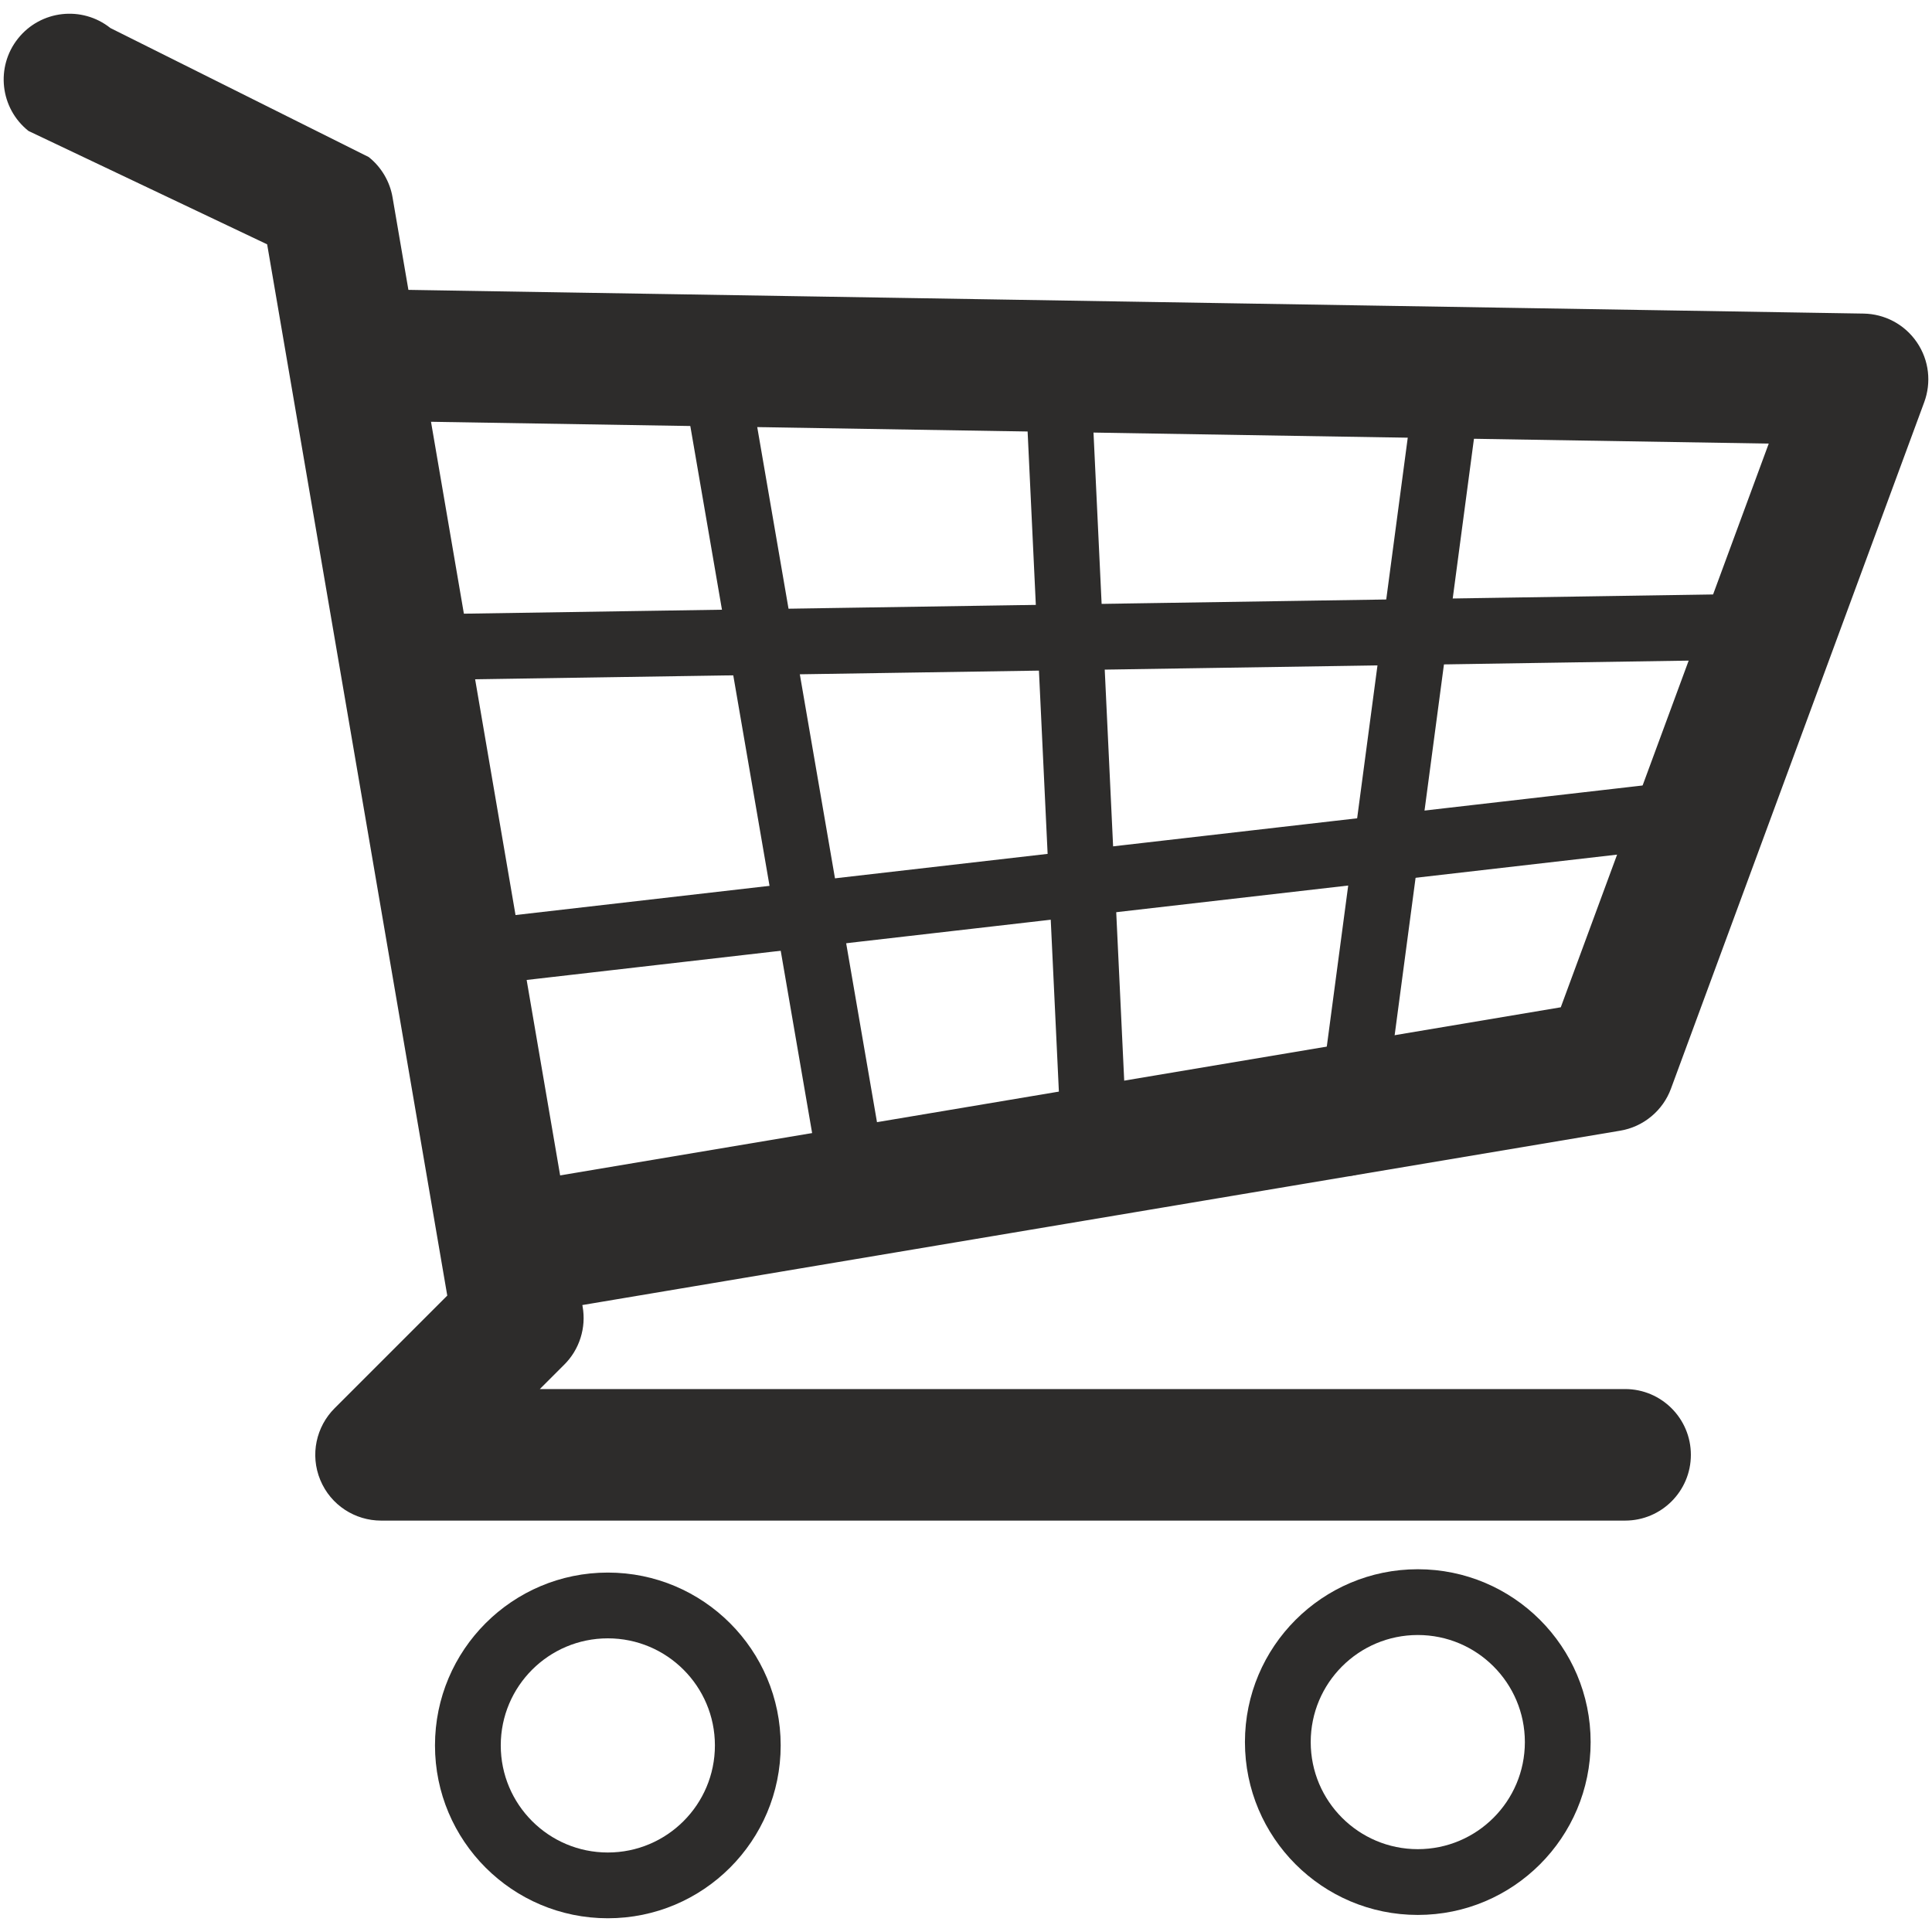 <?xml version="1.0" encoding="utf-8"?>
<!-- Created by sK1 2.0rc4 (https://sk1project.net/) -->
<svg xmlns="http://www.w3.org/2000/svg" height="832.677pt" viewBox="0 0 832.677 832.677" width="832.677pt" version="1.1" xmlns:xlink="http://www.w3.org/1999/xlink" id="296c0166-b115-11ea-bb2a-a0f3c11e789f">

<g>
	<g>
		<g>
			<path style="fill-rule:evenodd;fill:#2d2c2b;" d="M 190.339,264.64 C 182.512,264.76 176.265,271.202 176.385,279.029 176.506,286.856 182.948,293.103 190.775,292.983 L 750.913,284.365 C 758.74,284.245 764.987,277.802 764.867,269.976 764.746,262.149 758.304,255.902 750.477,256.022 L 190.339,264.64 Z" />
			<path style="fill-rule:evenodd;fill:#2d2c2b;" d="M 209.046,395.884 C 201.269,396.778 195.69,403.806 196.584,411.583 197.478,419.359 204.506,424.939 212.283,424.045 L 712.098,366.595 C 719.875,365.701 725.454,358.672 724.561,350.896 723.667,343.119 716.638,337.54 708.862,338.434 L 209.046,395.884 Z" />
			<path style="fill-rule:evenodd;fill:#2d2c2b;" d="M 469.378,145.997 C 469.008,138.178 462.369,132.139 454.55,132.51 446.731,132.88 440.693,139.519 441.064,147.338 L 457.51,494.57 C 457.88,502.389 464.519,508.427 472.338,508.057 480.156,507.687 486.195,501.048 485.825,493.229 L 469.378,145.997 Z" />
			<path style="fill-rule:evenodd;fill:#2d2c2b;" d="M 638.968,161.249 C 640,153.489 634.546,146.363 626.786,145.331 619.027,144.299 611.9,149.753 610.869,157.513 L 566.553,490.808 C 565.522,498.567 570.976,505.694 578.735,506.726 586.495,507.757 593.621,502.303 594.653,494.544 L 638.968,161.249 Z" />
			<path style="fill-rule:evenodd;fill:#2d2c2b;" d="M 321.586,156.346 C 320.257,148.632 312.926,143.456 305.212,144.785 297.498,146.114 292.322,153.445 293.651,161.159 L 352.673,503.733 C 354.002,511.447 361.332,516.623 369.046,515.294 376.76,513.965 381.937,506.634 380.607,498.92 L 321.586,156.346 Z" />
		</g>
		<path style="fill-rule:evenodd;fill:#2d2c2b;" d="M 221.465,509.938 C 206.026,512.531 195.613,527.15 198.207,542.589 200.801,558.028 215.419,568.441 230.858,565.847 L 698.284,487.319 C 703.051,486.528 707.681,484.5 711.673,481.192 715.665,477.884 718.519,473.712 720.182,469.175 L 829.337,173.308 C 832.403,164.986 831.524,155.353 826.13,147.478 820.736,139.602 812.072,135.302 803.205,135.153 L 157.683,124.634 C 142.03,124.379 129.134,136.862 128.879,152.515 128.624,168.168 141.106,181.064 156.76,181.319 L 762.313,191.187 672.683,434.132 221.465,509.938 Z" />
		<path style="fill-rule:evenodd;fill:#2d2c2b;" d="M 700.407,655.366 C 716.062,655.366 728.754,642.675 728.754,627.019 728.754,611.364 716.062,598.673 700.407,598.673 L 232.664,598.673 243.231,588.106 C 246.34,585.014 248.775,581.134 250.2,576.652 251.625,572.17 251.878,567.596 251.126,563.275 L 169.19,85.074 C 168.636,81.775 167.465,78.501 165.649,75.43 163.833,72.359 161.528,69.757 158.904,67.682 L 47.587,12.087 C 35.338,2.337 17.505,4.363 7.755,16.612 -1.994,28.861 0.032,46.694 12.281,56.444 L 115.138,105.306 192.77,558.391 144.185,606.975 C 136.321,614.835 133.52,626.954 138.041,637.867 142.561,648.78 153.111,655.369 164.229,655.366 L 700.407,655.366 Z" />
		<path style="fill-rule:evenodd;fill:#2d2c2b;" d="M 336.467,752.263 C 336.467,711.125 303.109,677.767 261.971,677.767 220.834,677.767 187.475,711.125 187.475,752.263 187.475,793.4 220.834,826.759 261.971,826.759 303.109,826.759 336.467,793.4 336.467,752.263 Z M 308.121,752.263 C 308.121,777.745 287.453,798.413 261.971,798.413 236.489,798.413 215.822,777.745 215.822,752.263 215.822,726.781 236.489,706.113 261.971,706.113 287.453,706.113 308.121,726.781 308.121,752.263 Z" />
		<path style="fill-rule:evenodd;fill:#2d2c2b;" d="M 685.552,750.825 C 685.552,709.688 652.194,676.329 611.056,676.329 569.919,676.329 536.56,709.688 536.56,750.825 536.56,791.963 569.919,825.322 611.056,825.322 652.194,825.322 685.552,791.963 685.552,750.825 Z M 657.206,750.825 C 657.206,776.308 636.538,796.975 611.056,796.975 585.574,796.975 564.907,776.308 564.907,750.825 564.907,725.343 585.574,704.676 611.056,704.676 636.538,704.676 657.206,725.343 657.206,750.825 Z" />
	</g>
</g>
</svg>